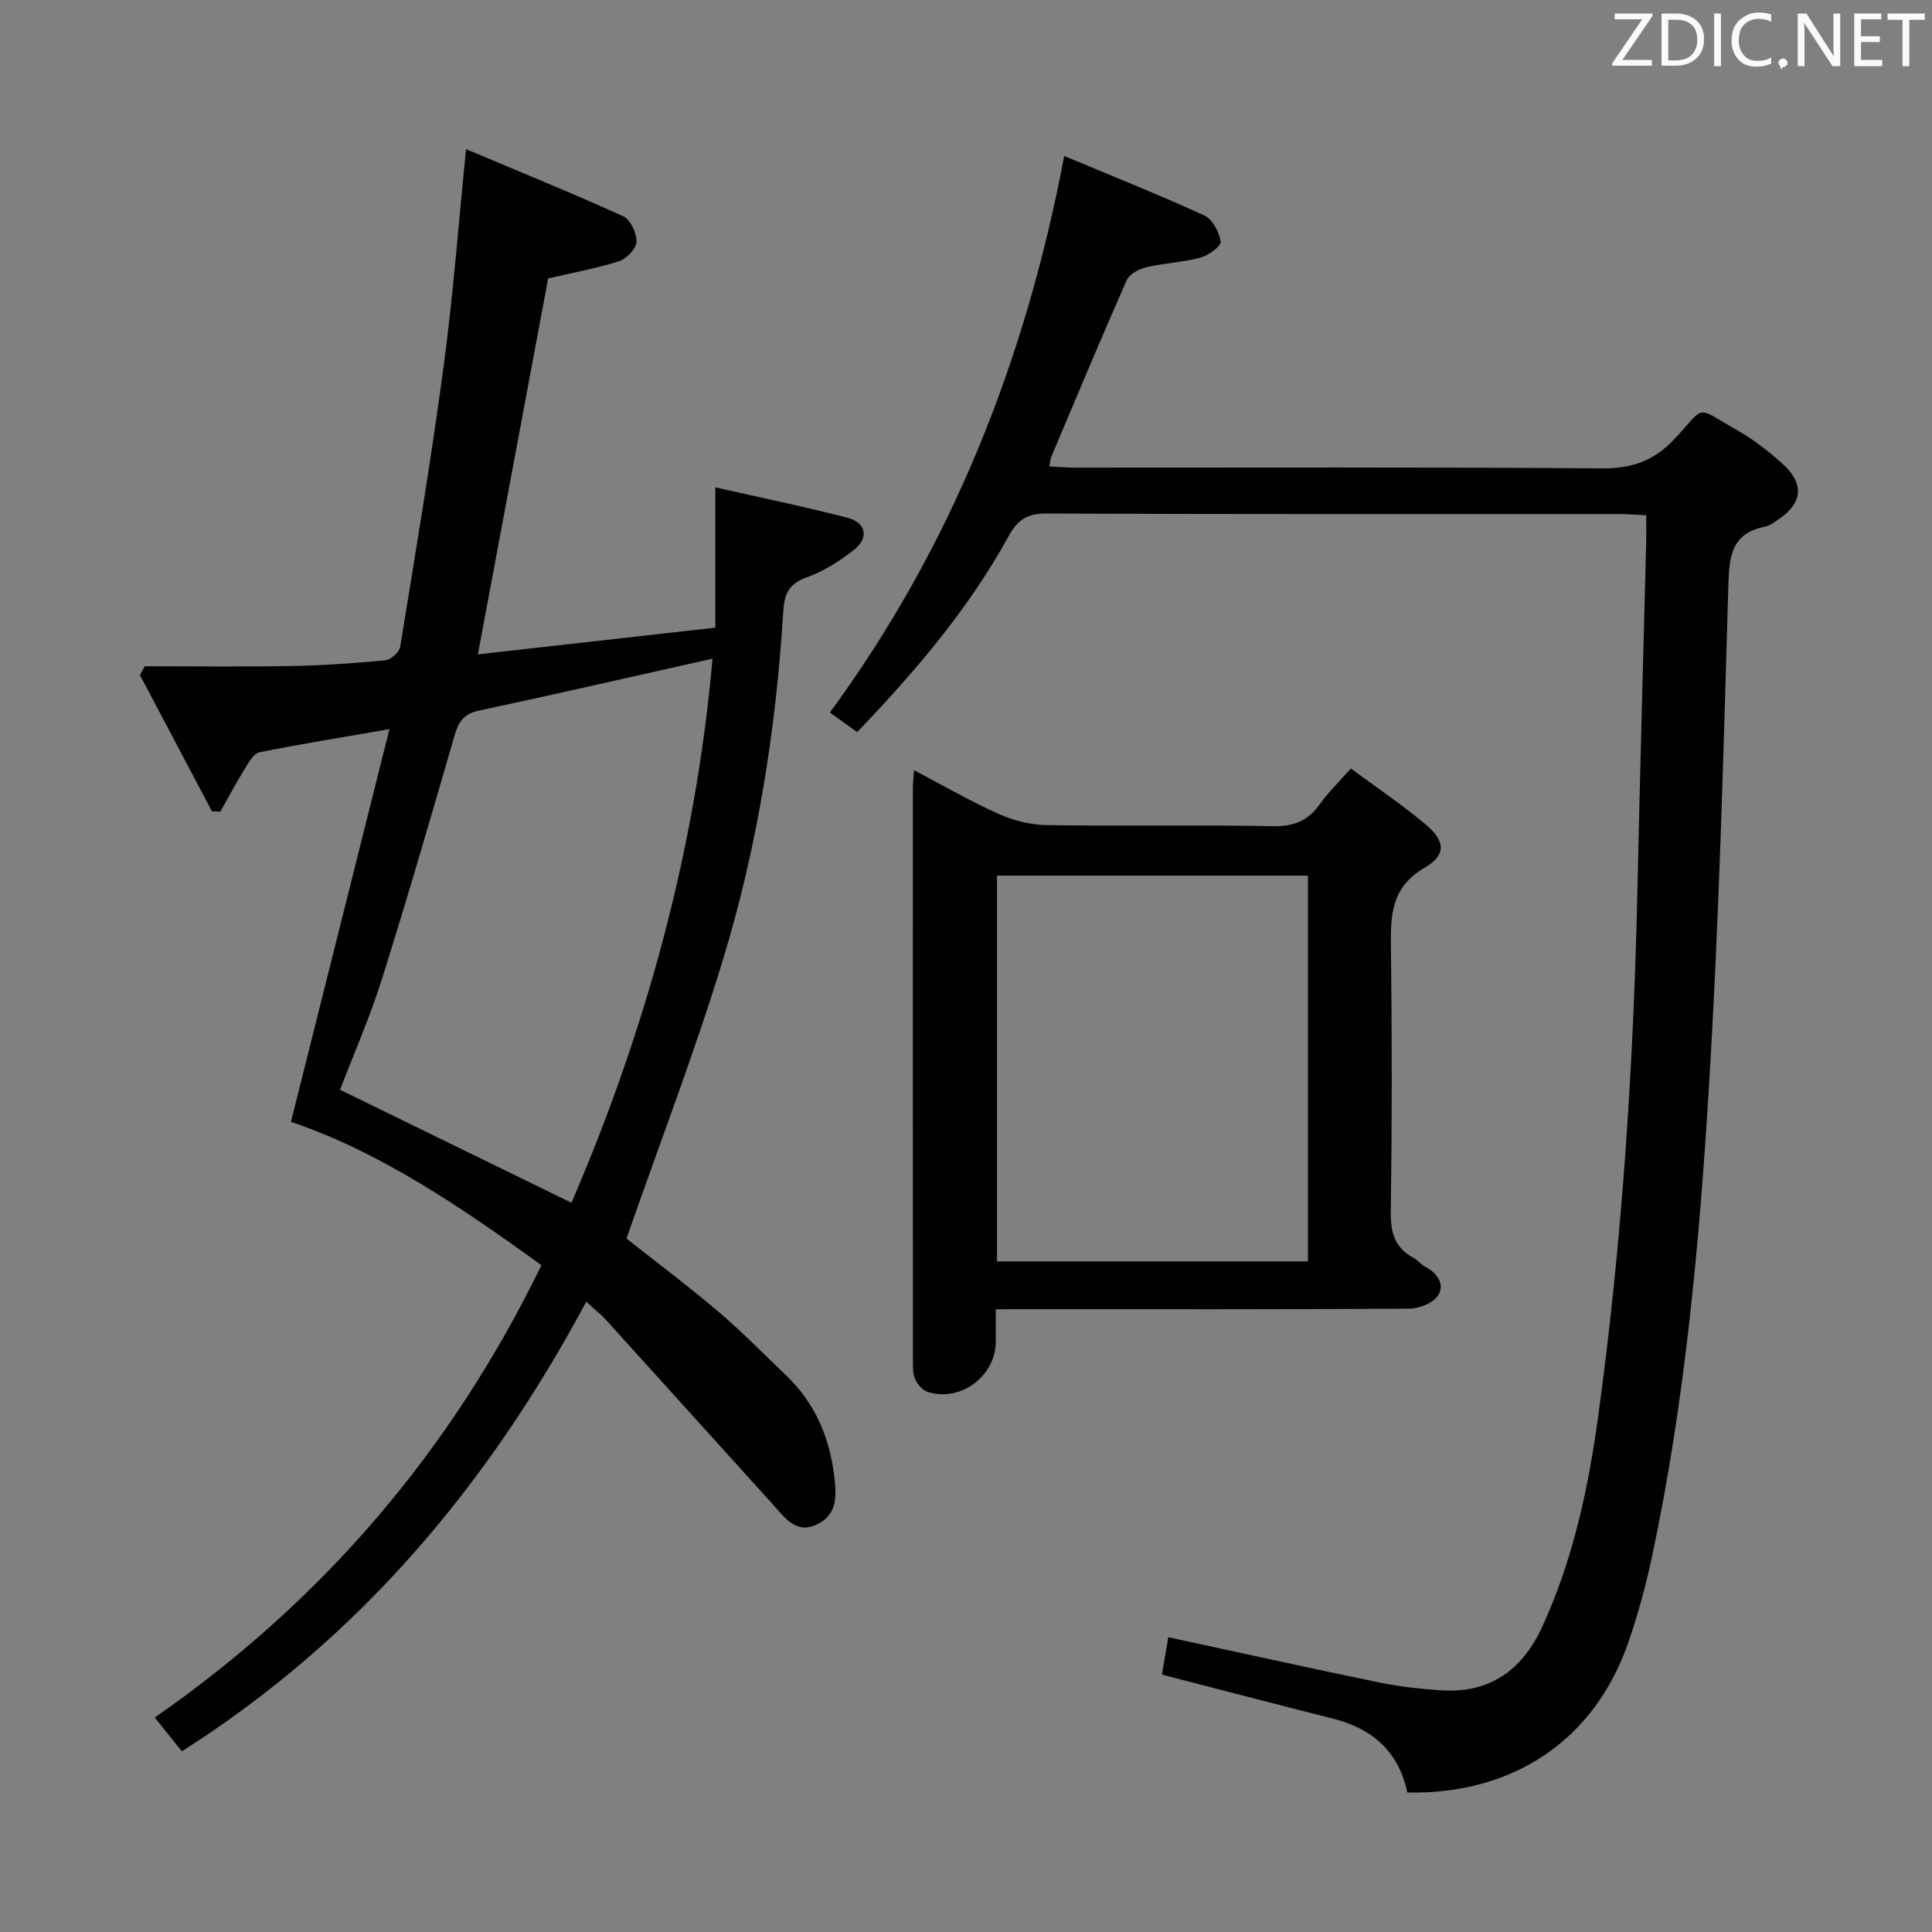 <svg enable-background="new 0 0 400 400" viewBox="0 0 400 400" xmlns="http://www.w3.org/2000/svg"><rect x="0" y="0" width="400" height="400" fill="#808080" stroke="none"/><path d="m60.24 232.27c6.76-26.94 13.43-53.53 20.39-81.31-10.13 1.76-18.55 3.12-26.91 4.79-1.11.22-2.09 1.86-2.81 3.03-1.86 3.02-3.54 6.16-5.29 9.25-.58-.02-1.16-.04-1.74-.05-4.97-9.4-9.93-18.8-14.9-28.21.33-.61.66-1.22.98-1.83 10.12 0 20.25.13 30.37-.05 6.48-.12 12.97-.56 19.42-1.18 1.15-.11 2.92-1.67 3.1-2.77 3.15-19.32 6.39-38.63 8.99-58.02 1.97-14.63 3.07-29.38 4.65-45.04 10.99 4.63 21.86 9.05 32.53 13.89 1.49.68 2.81 3.48 2.77 5.26-.03 1.42-2.03 3.53-3.57 4.03-4.7 1.51-9.61 2.39-14.73 3.59-4.75 25.42-9.56 51.14-14.55 77.83 16.34-1.84 32.41-3.64 49.16-5.53 0-9.67 0-18.88 0-29.05 9.16 2.08 18.35 3.96 27.41 6.31 3.82.99 4.43 4.19 1.31 6.62-2.97 2.32-6.31 4.48-9.83 5.72-3.71 1.3-4.61 3.5-4.82 7-1.5 24.45-5.32 48.58-12.44 71.99-5.89 19.33-13.17 38.24-20.03 57.89 5.67 4.48 12.42 9.53 18.84 14.97 4.94 4.19 9.49 8.84 14.18 13.32 5.9 5.64 8.97 12.62 9.97 20.68.49 3.98.81 7.92-3.25 10.07-4.55 2.42-6.98-1.3-9.53-4.11-11.49-12.69-22.95-25.41-34.45-38.09-1.09-1.2-2.38-2.21-4.08-3.76-20.37 38.02-47.04 69.78-83.73 93.08-1.78-2.22-3.5-4.36-5.61-6.99 34.86-24.24 61.38-55.24 80.06-93.66-16.56-11.95-33.35-23.43-51.86-29.67zm58.08 16.75c15.43-35.85 25.73-73.21 29.2-112.65-16.7 3.74-32.52 7.37-48.4 10.76-3.14.67-4.21 2.37-5.02 5.19-4.9 16.87-9.78 33.76-15.07 50.51-2.52 8-5.92 15.71-8.63 22.79 16.08 7.85 31.7 15.48 47.92 23.4z" fill="#010100"/><path d="m291.38 371.12c-1.84-8.58-7.31-13.26-15.42-15.3-9.97-2.51-19.92-5.11-29.88-7.68-1.73-.45-3.46-.9-5.52-1.44.47-2.74.88-5.12 1.33-7.73 14.89 3.21 29.26 6.4 43.68 9.37 4.21.87 8.54 1.33 12.83 1.62 10.06.68 16.78-4.22 20.88-13.11 6.39-13.87 9.55-28.63 11.61-43.63 4.98-36.28 7.33-72.76 8.13-109.36.52-23.79 1.2-47.57 1.8-71.35.05-1.8.01-3.6.01-5.83-2.23-.1-4.01-.25-5.8-.25-39.49-.01-78.98.06-118.47-.11-3.94-.02-5.91 1.37-7.72 4.66-8.3 15.12-19.4 28.09-31.37 40.6-1.95-1.4-3.55-2.55-5.65-4.06 25.17-34.31 40.46-72.81 48.52-115.23 9.92 4.16 19.58 8.01 29.02 12.33 1.68.77 3.07 3.42 3.36 5.39.14.93-2.5 2.88-4.16 3.32-3.65.99-7.53 1.12-11.23 2-1.51.36-3.5 1.42-4.06 2.69-5.37 12.15-10.48 24.41-15.65 36.65-.18.43-.18.94-.36 1.9 1.85.09 3.59.25 5.33.25 36.33.01 72.65-.13 108.97.15 6.31.05 10.9-1.52 15.24-6.2 6.5-7 4-6.71 12.91-1.67 3.3 1.87 6.37 4.26 9.21 6.8 4.76 4.24 4.35 8.3-.85 11.73-.83.55-1.69 1.22-2.63 1.41-7.1 1.41-7.43 6.26-7.61 12.42-1.01 34.58-1.9 69.19-4.02 103.71-2 32.48-4.94 64.94-11.73 96.88-1.31 6.16-2.96 12.29-5.04 18.23-6.97 19.95-23.75 31.3-45.66 30.84z" fill="#010100"/><path d="m206.17 271.07v6.65c-.01 7.19-7.29 12.65-14.14 10.45-1.05-.34-2.08-1.57-2.56-2.64-.51-1.15-.46-2.59-.46-3.91-.02-39.49-.02-78.98-.01-118.47 0-.96.12-1.92.23-3.69 6.12 3.21 11.67 6.43 17.5 9.04 3.05 1.37 6.58 2.28 9.91 2.33 15.66.24 31.33-.08 46.98.22 4.32.08 7.22-1.15 9.65-4.58 1.71-2.42 3.89-4.51 6.41-7.36 5.34 3.95 10.69 7.53 15.58 11.66 3.96 3.35 4.2 6.27-.27 8.86-7.12 4.13-7.1 10.08-7.01 16.87.23 18.16.22 36.33-.03 54.48-.06 4.28.86 7.39 4.7 9.44.87.46 1.51 1.35 2.38 1.81 2.52 1.33 4.18 3.64 2.71 5.97-.99 1.57-3.88 2.73-5.93 2.74-26.49.18-52.99.12-79.48.12-1.81.01-3.62.01-6.16.01zm64.62-89.78c-21.67 0-42.9 0-64.37 0v79.87h64.37c0-26.73 0-53.04 0-79.87z" fill="#010100"/><g fill="#fafafb"><path d="m342.2 3.2-6.3 9.2h6.1v1.2h-8.2v-.5l6.2-9.1h-5.7v-1.2h7.8v.4z"/><path d="m344 13.7v-10.9h3.1c1.6 0 3 .5 4.1 1.4 1.1 1 1.6 2.2 1.6 3.9s-.5 3-1.6 4-2.5 1.5-4.2 1.5h-3zm1.4-9.6v8.4h1.6c1.4 0 2.5-.4 3.2-1.1.8-.8 1.2-1.8 1.2-3.2s-.4-2.4-1.2-3.1-1.8-1-3.1-1z"/><path d="m356.3 2.8v10.9h-1.4v-10.9z"/><path d="m366.6 13.2c-.8.4-1.8.6-3 .6-1.6 0-2.8-.5-3.7-1.5s-1.4-2.3-1.4-3.9c0-1.7.5-3.2 1.6-4.2s2.4-1.6 4-1.6c1 0 1.9.1 2.6.4v1.5c-.8-.4-1.6-.6-2.6-.6-1.2 0-2.2.4-3 1.2s-1.1 1.9-1.1 3.3c0 1.3.4 2.3 1.1 3.1s1.6 1.1 2.8 1.1c1.1 0 2-.2 2.8-.7v1.3z"/><path d="m368.2 13c0-.3.1-.5.3-.6.2-.2.4-.3.6-.3.3 0 .5.1.7.3s.3.4.3.6-.1.5-.3.6c-.2.2-.4.3-.7.3-.3 1-.5-.1-.6-.3-.2-.2-.3-.4-.3-.6z"/><path d="m381.1 13.7h-1.7l-5.5-8.4c-.2-.2-.3-.5-.4-.7 0 .2.1.8.1 1.5v7.6h-1.4v-10.9h1.8l5.3 8.3c.3.4.4.6.4.8 0-.3-.1-.8-.1-1.6v-7.5h1.4v10.9z"/><path d="m389.7 13.7h-5.8v-10.9h5.6v1.2h-4.2v3.5h3.9v1.2h-3.9v3.7h4.4z"/><path d="m398.4 4.1h-3.1v9.6h-1.4v-9.6h-3.1v-1.3h7.7v1.3z"/></g></svg>